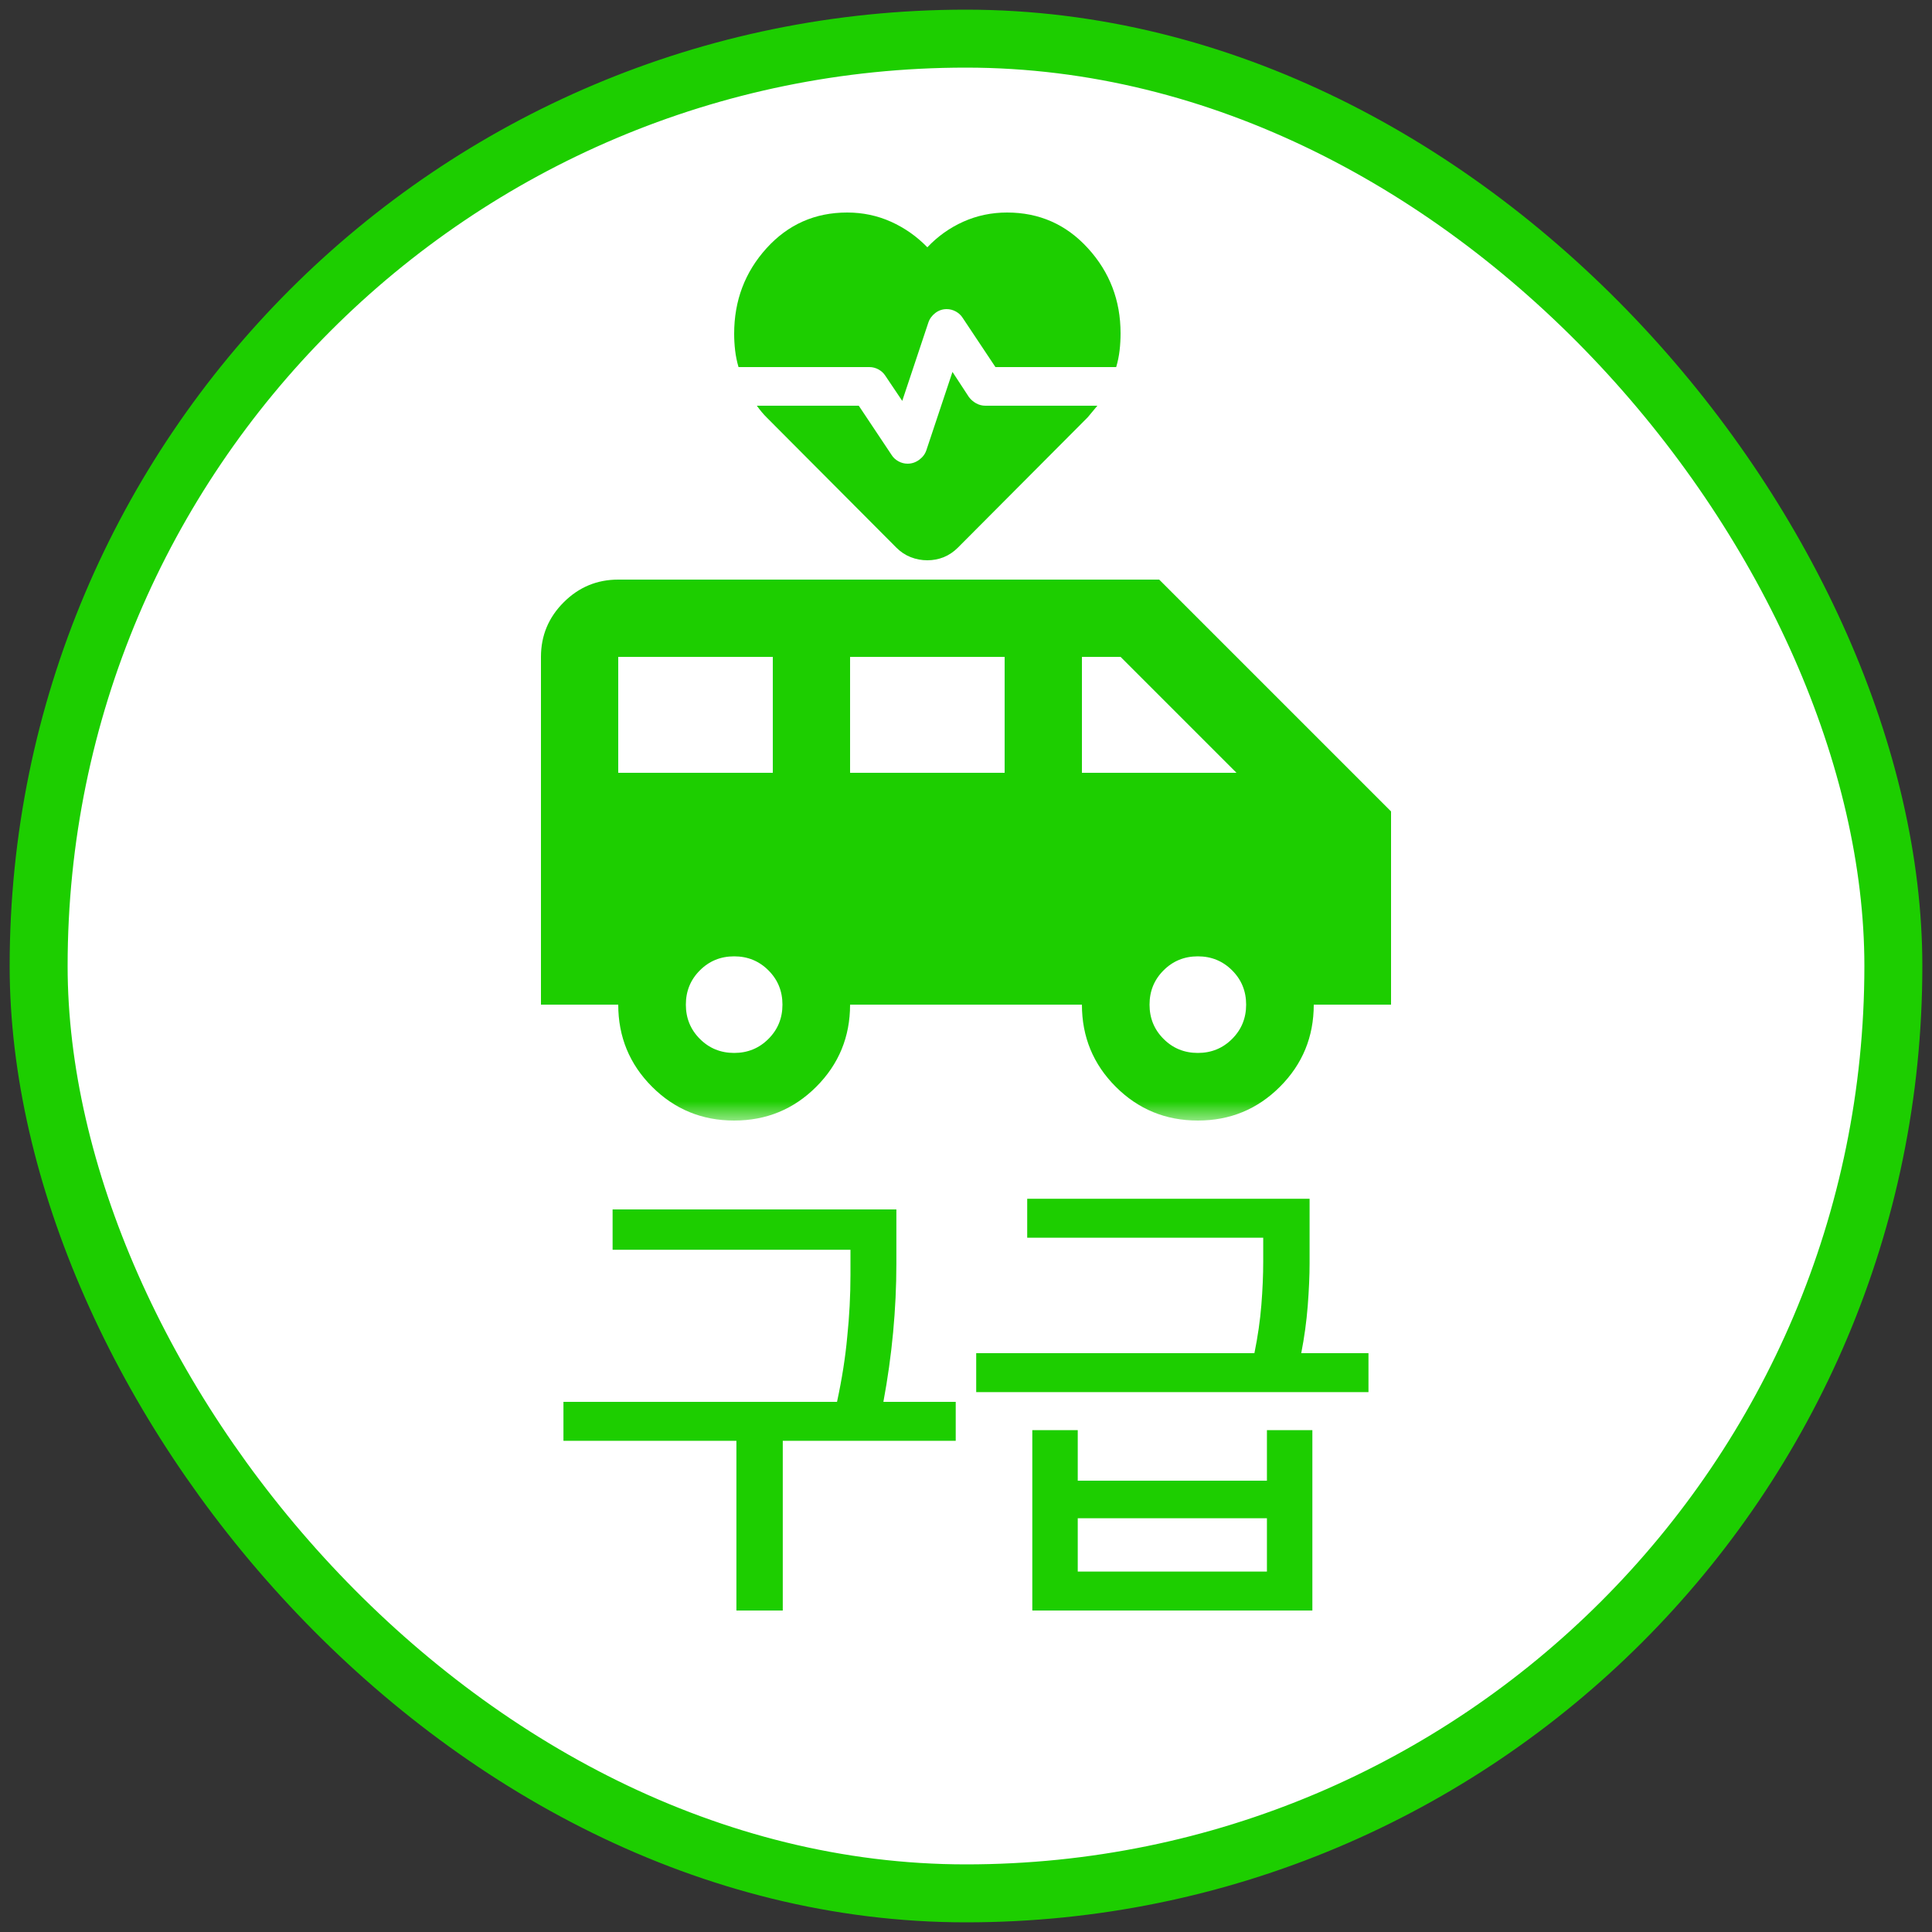 <svg width="50" height="50" viewBox="0 0 50 50" fill="none" xmlns="http://www.w3.org/2000/svg">
<rect x="0" y="0" width="50" height="50" fill="#333333" stroke="none"/>
<rect x="1" y="1" width="48" height="48" rx="24" fill="white"/>
<mask id="mask0_341_5411" style="mask-type:alpha" maskUnits="userSpaceOnUse" x="13" y="5" width="24" height="24">
<rect x="13" y="5" width="24" height="24" fill="#D9D9D9"/>
</mask>
<g mask="url(#mask0_341_5411)">
<path d="M26.062 5.5C26.896 5.5 27.594 5.808 28.156 6.425C28.719 7.042 29 7.775 29 8.625C29 8.775 28.992 8.923 28.975 9.069C28.958 9.215 28.929 9.358 28.887 9.5H25.762L24.913 8.225C24.871 8.158 24.812 8.104 24.738 8.062C24.663 8.021 24.583 8 24.5 8C24.392 8 24.294 8.033 24.206 8.1C24.119 8.167 24.058 8.25 24.025 8.35L23.35 10.375L22.913 9.725C22.871 9.658 22.812 9.604 22.738 9.562C22.663 9.521 22.583 9.5 22.5 9.5H19.113C19.071 9.358 19.042 9.215 19.025 9.069C19.008 8.923 19 8.779 19 8.637C19 7.779 19.279 7.042 19.837 6.425C20.396 5.808 21.092 5.5 21.925 5.5C22.325 5.5 22.702 5.579 23.056 5.737C23.41 5.896 23.725 6.117 24 6.4C24.267 6.117 24.577 5.896 24.931 5.737C25.285 5.579 25.663 5.5 26.062 5.5ZM24 14.5C23.85 14.5 23.706 14.473 23.569 14.419C23.431 14.365 23.308 14.283 23.2 14.175L19.85 10.812C19.8 10.762 19.754 10.713 19.712 10.662C19.671 10.613 19.629 10.558 19.587 10.5H22.225L23.075 11.775C23.117 11.842 23.175 11.896 23.25 11.938C23.325 11.979 23.404 12 23.488 12C23.596 12 23.696 11.967 23.788 11.9C23.879 11.833 23.942 11.75 23.975 11.65L24.65 9.625L25.075 10.275C25.125 10.342 25.188 10.396 25.262 10.438C25.337 10.479 25.417 10.5 25.5 10.5H28.4L28.15 10.8L24.788 14.175C24.679 14.283 24.558 14.365 24.425 14.419C24.292 14.473 24.15 14.5 24 14.5Z" fill="#1DCE00"/>
<path d="M19 29C18.167 29 17.458 28.708 16.875 28.125C16.292 27.542 16 26.833 16 26H14V17C14 16.45 14.196 15.979 14.588 15.588C14.979 15.196 15.45 15 16 15H30L36 21V26H34C34 26.833 33.708 27.542 33.125 28.125C32.542 28.708 31.833 29 31 29C30.167 29 29.458 28.708 28.875 28.125C28.292 27.542 28 26.833 28 26H22C22 26.833 21.708 27.542 21.125 28.125C20.542 28.708 19.833 29 19 29ZM28 20H32L29 17H28V20ZM22 20H26V17H22V20ZM16 20H20V17H16V20ZM19 27.25C19.35 27.25 19.646 27.129 19.887 26.887C20.129 26.646 20.25 26.35 20.25 26C20.25 25.65 20.129 25.354 19.887 25.113C19.646 24.871 19.35 24.75 19 24.75C18.65 24.75 18.354 24.871 18.113 25.113C17.871 25.354 17.75 25.65 17.75 26C17.75 26.35 17.871 26.646 18.113 26.887C18.354 27.129 18.65 27.25 19 27.25ZM31 27.25C31.35 27.25 31.646 27.129 31.887 26.887C32.129 26.646 32.25 26.35 32.25 26C32.25 25.65 32.129 25.354 31.887 25.113C31.646 24.871 31.35 24.75 31 24.75C30.65 24.75 30.354 24.871 30.113 25.113C29.871 25.354 29.75 25.65 29.75 26C29.75 26.35 29.871 26.646 30.113 26.887C30.354 27.129 30.65 27.25 31 27.25Z" fill="#1DCE00"/>
</g>
<path d="M24.734 36.28V37.288H20.258V41.68H19.058V37.288H14.582V36.28H21.662C21.79 35.688 21.878 35.128 21.926 34.6C21.982 34.064 22.01 33.528 22.01 32.992V32.344H15.854V31.3H23.198V32.716C23.198 33.292 23.17 33.88 23.114 34.48C23.058 35.08 22.974 35.68 22.862 36.28H24.734ZM33.964 37.012V41.68H26.716V37.012H27.892V38.32H32.788V37.012H33.964ZM35.416 35.02V36.028H25.264V35.02H32.464C32.552 34.588 32.612 34.172 32.644 33.772C32.676 33.372 32.692 32.996 32.692 32.644V32.032H26.584V31.024H33.892V32.692C33.892 33.012 33.876 33.38 33.844 33.796C33.812 34.204 33.756 34.612 33.676 35.02H35.416ZM32.788 40.672V39.292H27.892V40.672H32.788Z" fill="#1DCE00"/>
<rect x="1" y="1" width="48" height="48" rx="24" stroke="#1DCE00" stroke-width="1.5"/>
</svg>
